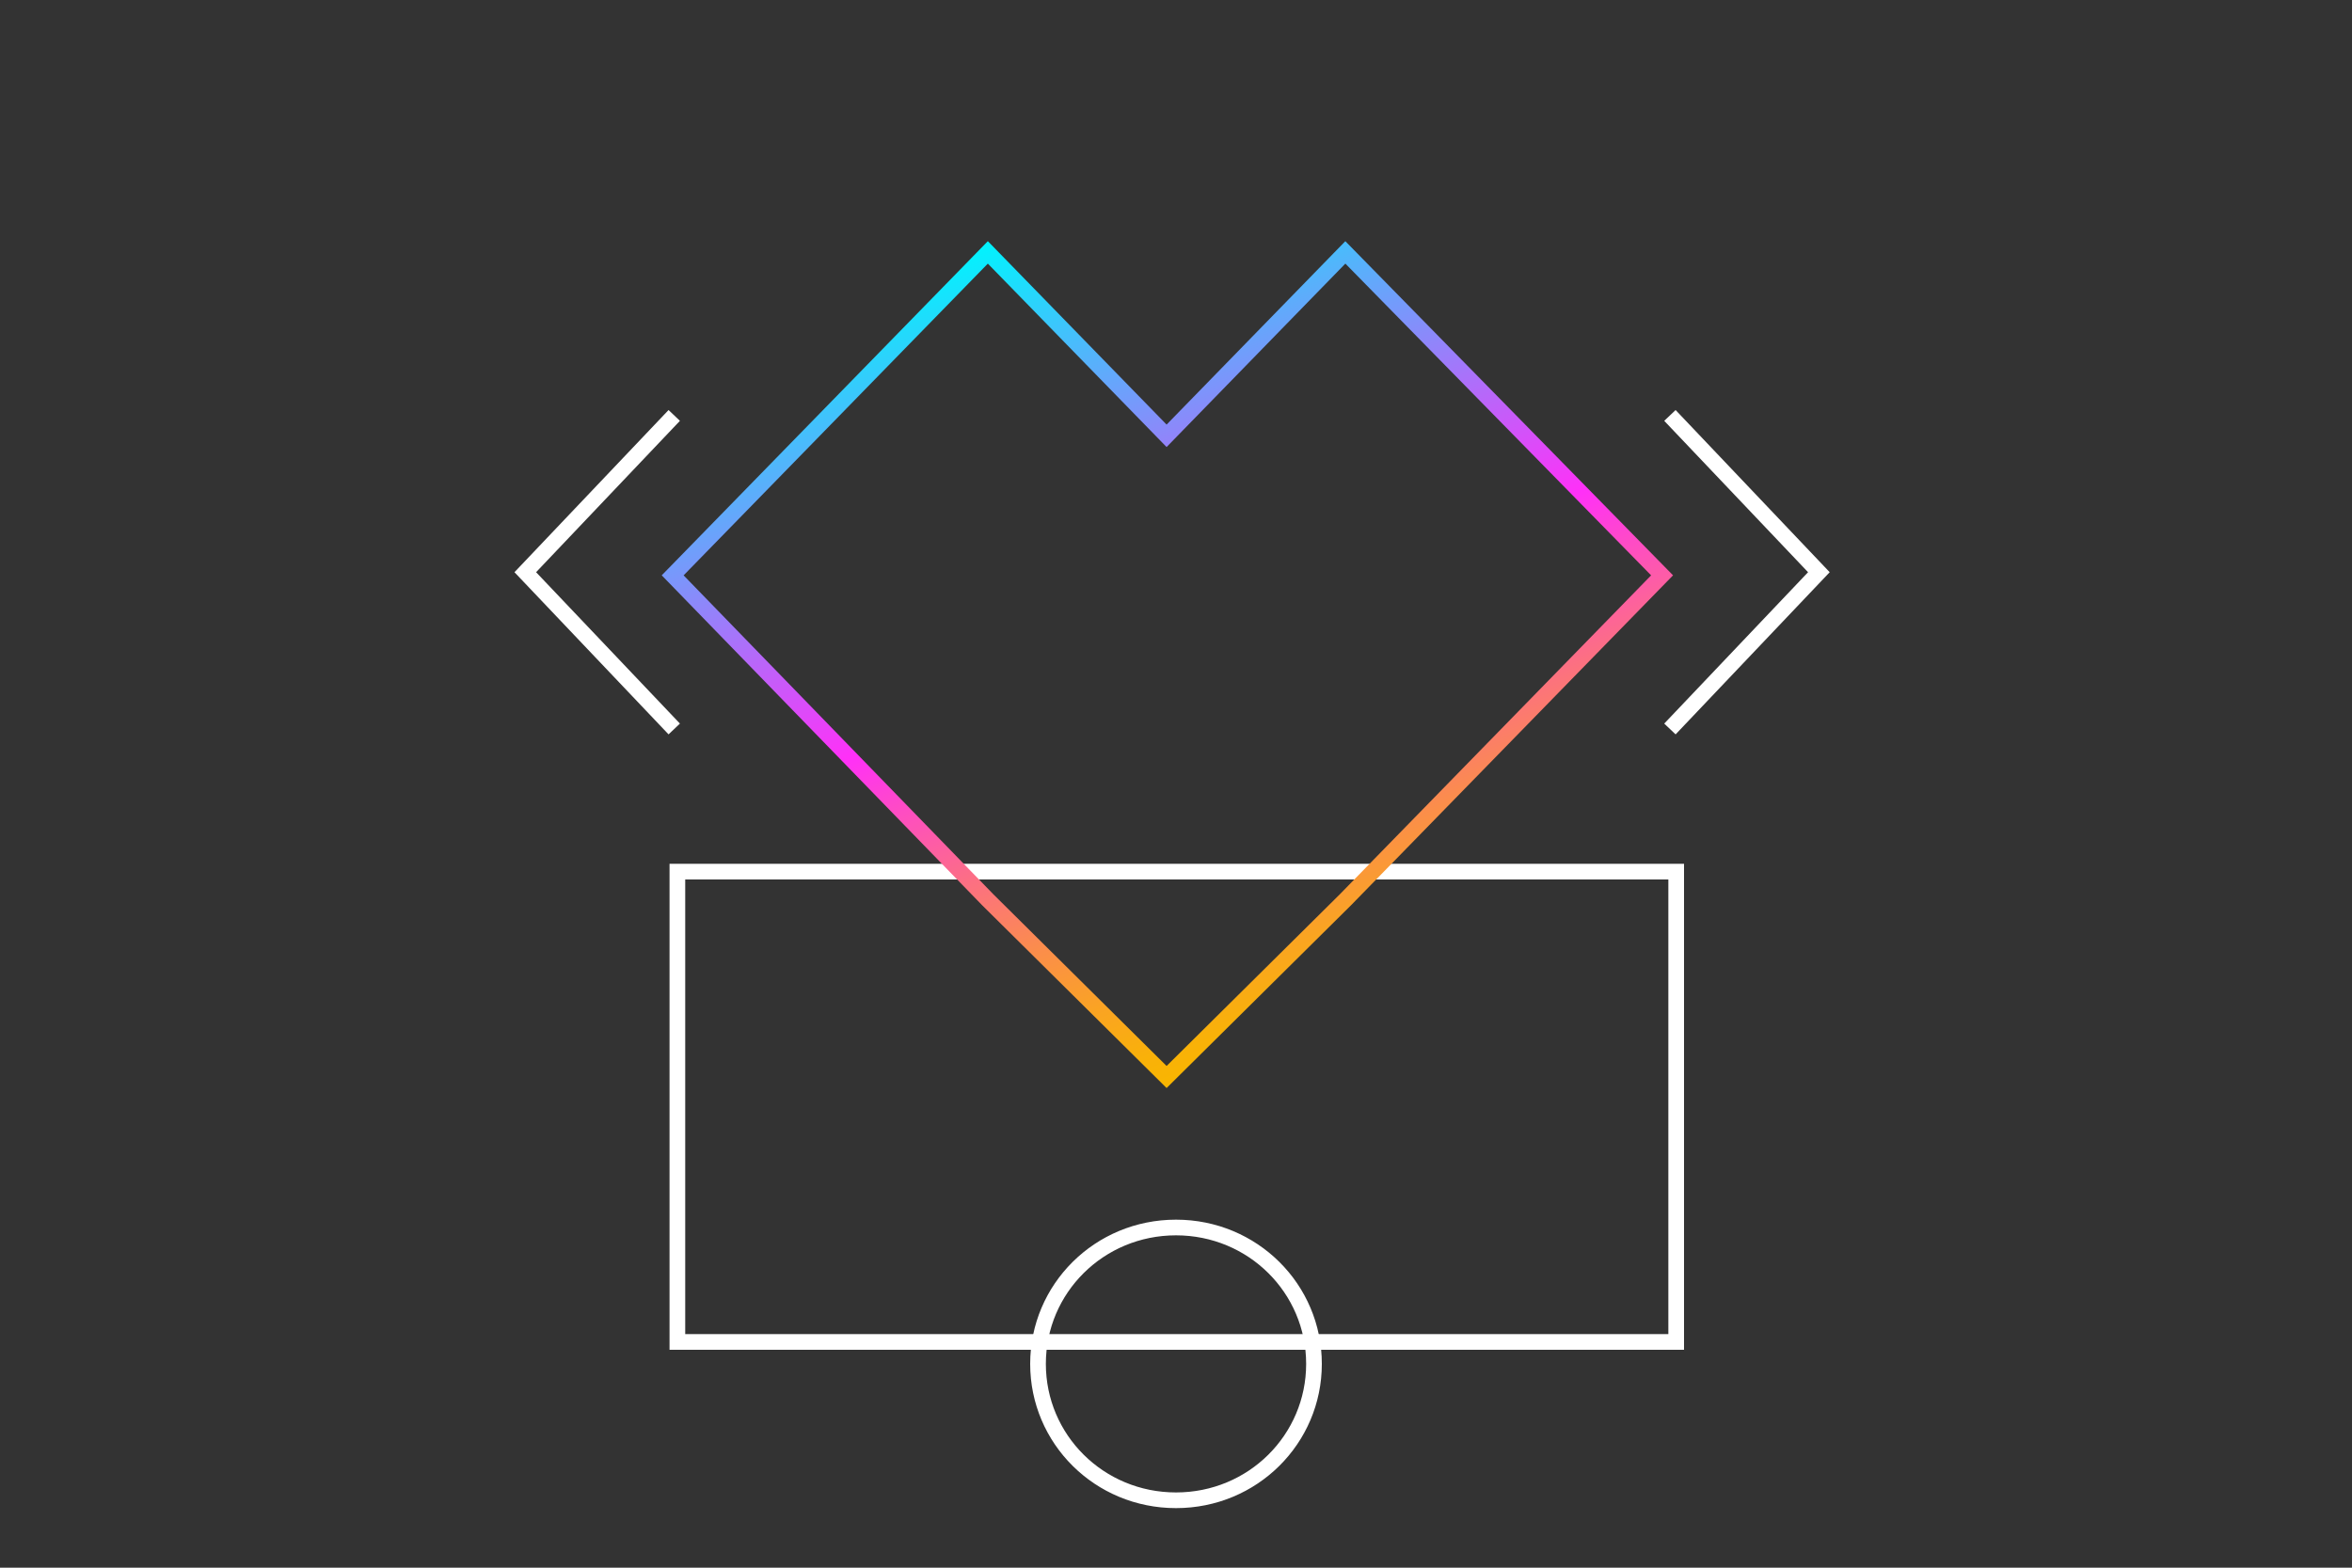 <?xml version="1.0" encoding="utf-8"?>
<!-- Generator: Adobe Illustrator 21.0.0, SVG Export Plug-In . SVG Version: 6.00 Build 0)  -->
<svg version="1.1" xmlns="http://www.w3.org/2000/svg" xmlns:xlink="http://www.w3.org/1999/xlink" x="0px" y="0px"
	 viewBox="0 0 150 100" style="enable-background:new 0 0 150 100;" xml:space="preserve">
<rect x="0" y="0" width="150" height="100" fill="#333333" stroke="none"/>
<style type="text/css">
	.st0{fill:none;stroke:#FFFFFF;stroke-miterlimit:10;}
	.st1{fill:none;stroke:url(#SVGID_1_);stroke-miterlimit:10;}
</style>
<g id="academy">
	<path class="st0" d="M43.2,55.6h63.7v30H43.2V55.6z"/>
	<path class="st0" d="M75,78.3c4.9,0,8.8,3.9,8.8,8.7c0,4.8-3.9,8.7-8.8,8.7s-8.8-3.9-8.8-8.7C66.2,82.2,70.1,78.3,75,78.3z"/>
</g>
<g id="Layer_2">
	<linearGradient id="SVGID_1_" gradientUnits="userSpaceOnUse" x1="66.241" y1="14.18" x2="84.953" y2="65.592">
		<stop  offset="0" style="stop-color:#00F4FD"/>
		<stop  offset="0.511" style="stop-color:#FF30F8"/>
		<stop  offset="0.583" style="stop-color:#FE4AC8"/>
		<stop  offset="0.697" style="stop-color:#FC7082"/>
		<stop  offset="0.8" style="stop-color:#FB8E4A"/>
		<stop  offset="0.888" style="stop-color:#FAA422"/>
		<stop  offset="0.958" style="stop-color:#F9B109"/>
		<stop  offset="1" style="stop-color:#F9B600"/>
	</linearGradient>
	<path class="st1" d="M106,36.7L85.8,57.4L74.4,68.7L63,57.4L42.9,36.7L63,16.1l11.4,11.7l11.4-11.7L106,36.7z"/>
	<path class="st0" d="M106.5,26.5l9.5,10l-9.5,10"/>
	<path class="st0" d="M43,46.5l-9.5-10l9.5-10"/>
</g>
</svg>
